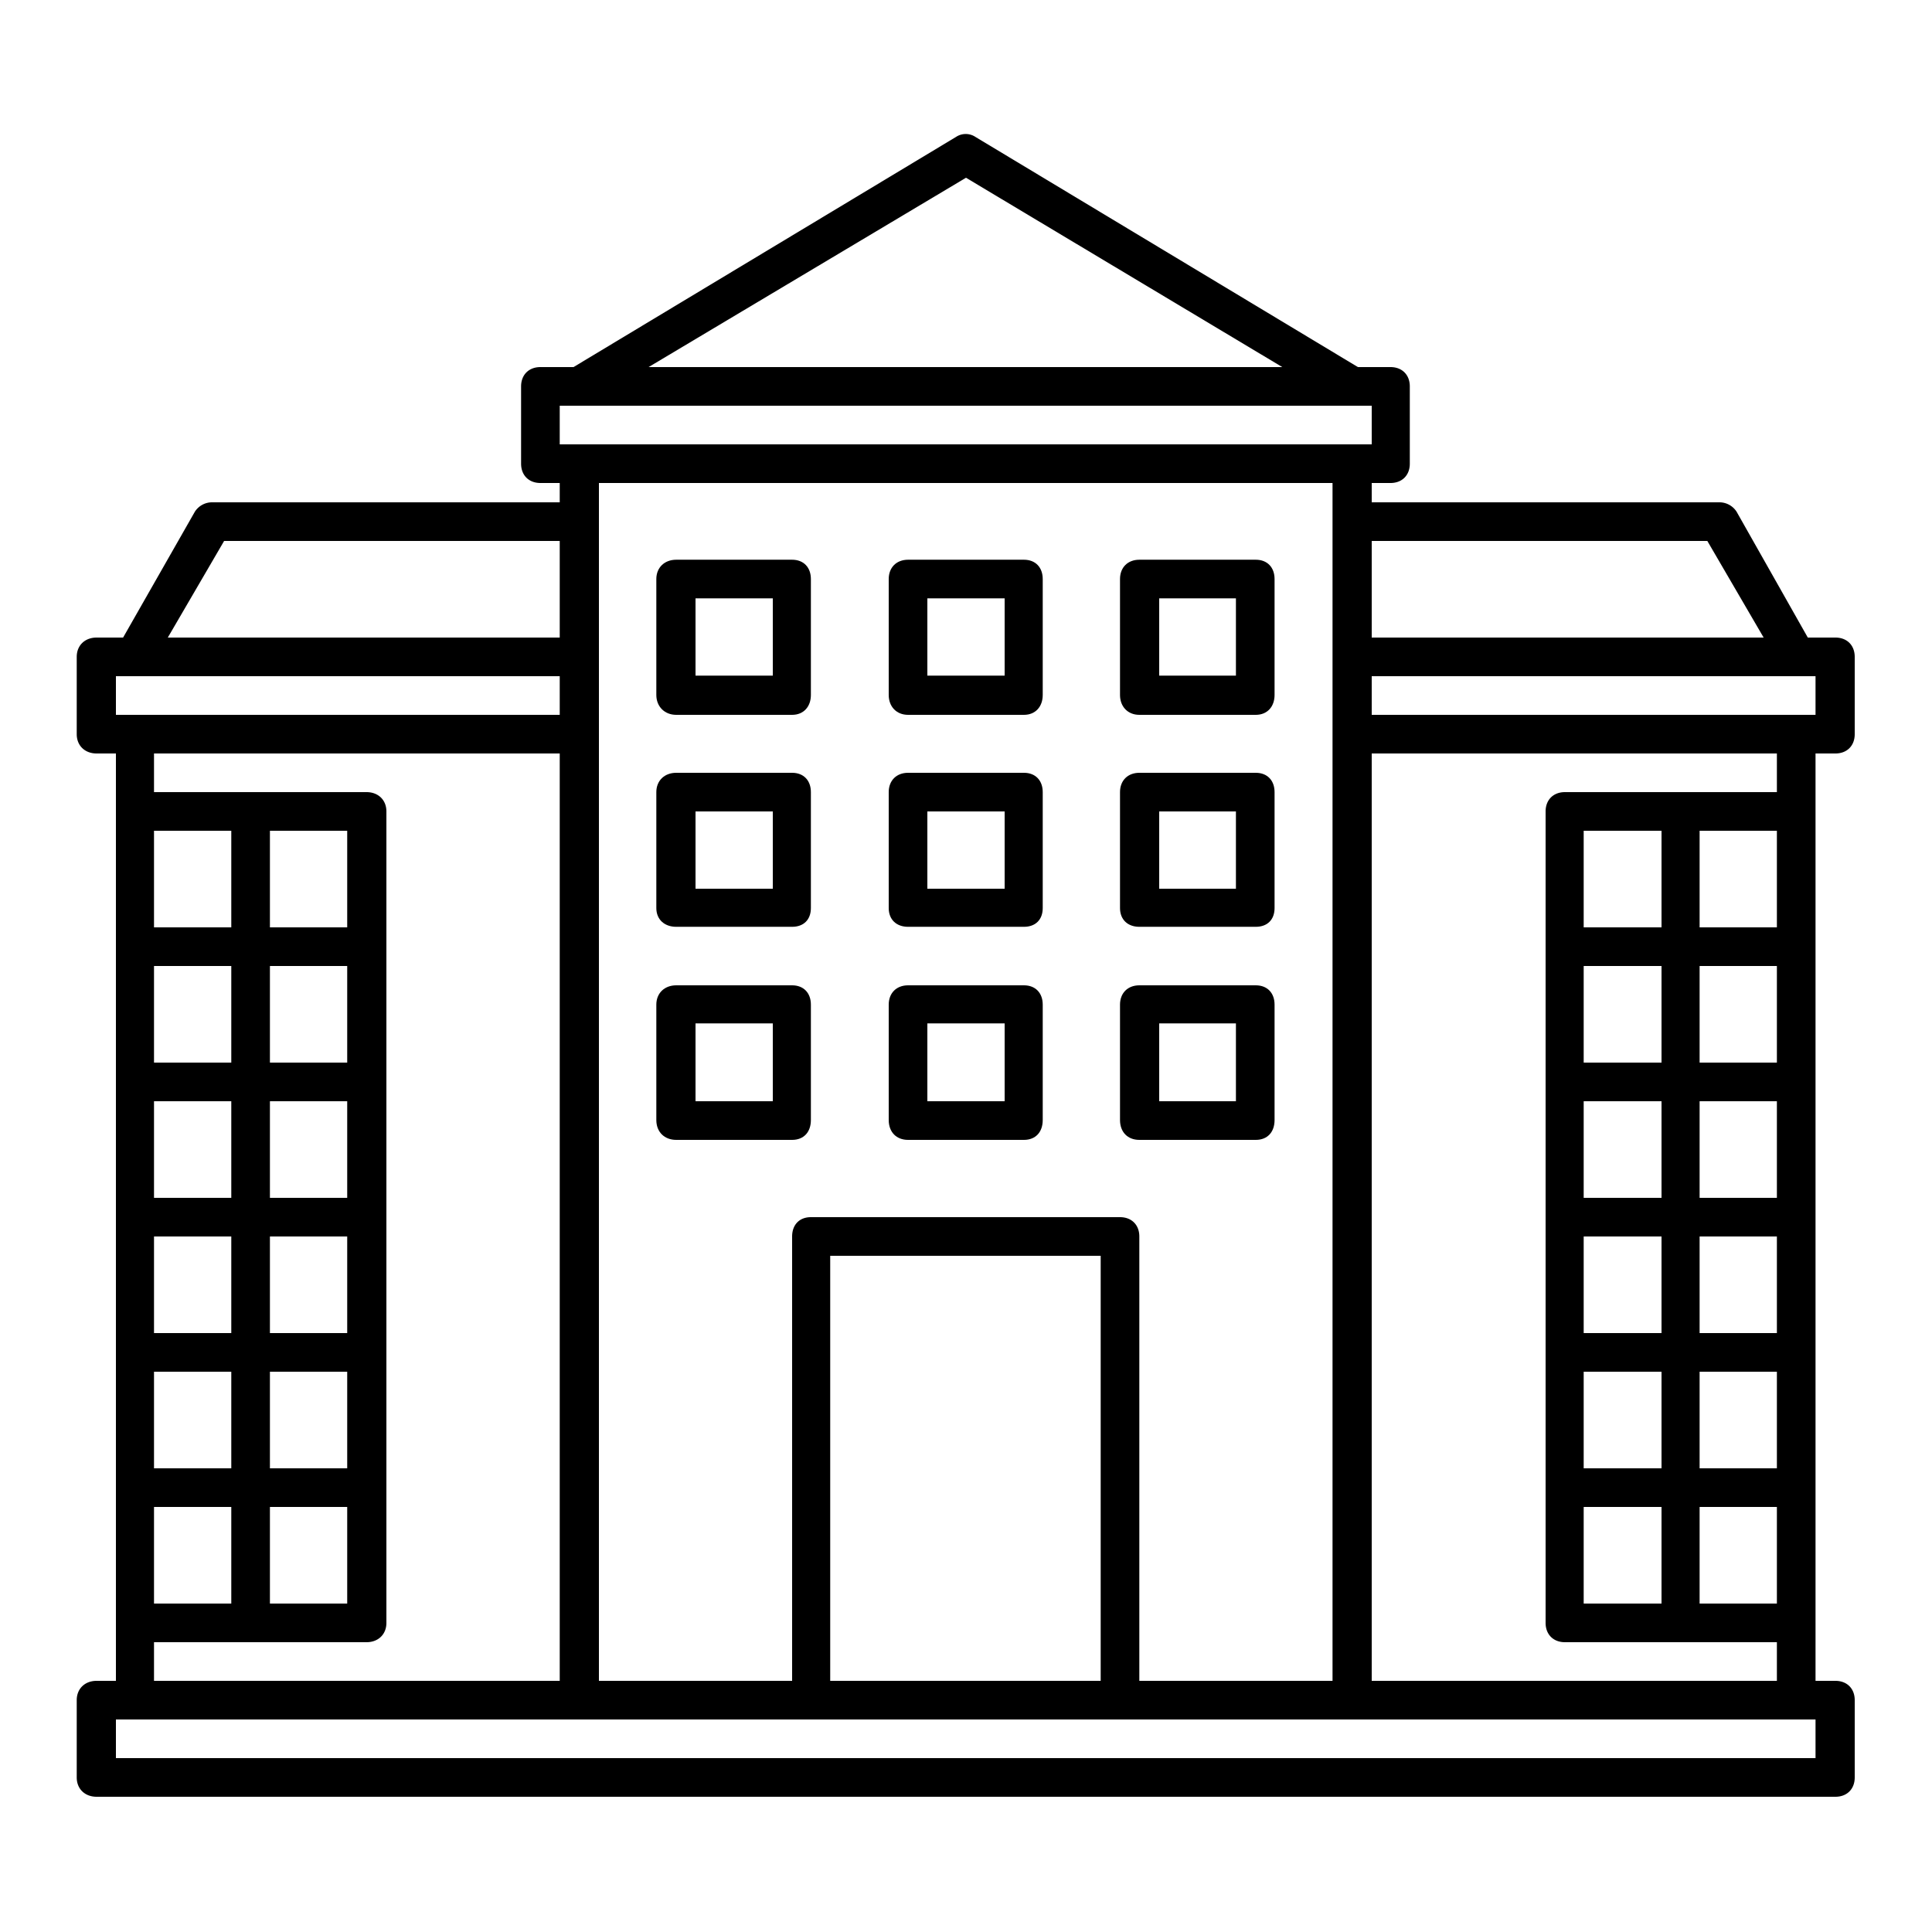 <svg width="35" height="35" fill="none" xmlns="http://www.w3.org/2000/svg"><defs><clipPath id="a"><path fill="#fff" fill-opacity="0" d="M0 0h35v35H0z"/></clipPath></defs><path d="M0 0h35v35H0z"/><g clip-path="url(#a)" fill="#000"><path d="M12.25 12.95h2.1c.21 0 .34-.15.34-.36v-2.1c0-.21-.13-.35-.34-.35h-2.1c-.21 0-.36.14-.36.35v2.1c0 .21.15.36.36.36Zm.35-2.11H14v1.4h-1.4v-1.4Zm3.85 2.11h2.1c.21 0 .34-.15.34-.36v-2.1c0-.21-.13-.35-.34-.35h-2.1c-.21 0-.35.14-.35.35v2.1c0 .21.14.36.35.36Zm.35-2.11h1.4v1.4h-1.4v-1.4Zm3.84 2.11h2.11c.21 0 .34-.15.34-.36v-2.1c0-.21-.13-.35-.34-.35h-2.11c-.21 0-.35.14-.35.35v2.1c0 .21.14.36.35.36Zm.36-2.11h1.39v1.4H21v-1.4Zm-8.75 5.95h2.1c.21 0 .34-.13.34-.34v-2.1c0-.21-.13-.35-.34-.35h-2.1c-.21 0-.36.14-.36.35v2.1c0 .21.15.34.36.34Zm.35-2.09H14v1.4h-1.4v-1.4Zm3.85 2.09h2.1c.21 0 .34-.13.34-.34v-2.1c0-.21-.13-.35-.34-.35h-2.1c-.21 0-.35.14-.35.35v2.1c0 .21.14.34.35.34Zm.35-2.09h1.4v1.4h-1.4v-1.4Zm3.84 2.09h2.11c.21 0 .34-.13.34-.34v-2.1c0-.21-.13-.35-.34-.35h-2.11c-.21 0-.35.14-.35.35v2.1c0 .21.14.34.35.34ZM21 14.7h1.39v1.4H21v-1.4Zm-8.75 5.95h2.1c.21 0 .34-.14.34-.36V18.2c0-.21-.13-.35-.34-.35h-2.1c-.21 0-.36.14-.36.35v2.09c0 .22.15.36.36.36Zm.35-2.11H14v1.41h-1.4v-1.41Zm3.85 2.11h2.1c.21 0 .34-.14.34-.36V18.2c0-.21-.13-.35-.34-.35h-2.1c-.21 0-.35.14-.35.35v2.09c0 .22.14.36.35.36Zm.35-2.11h1.4v1.41h-1.4v-1.41Zm3.84 2.11h2.11c.21 0 .34-.14.34-.36V18.2c0-.21-.13-.35-.34-.35h-2.11c-.21 0-.35.14-.35.35v2.09c0 .22.14.36.35.36Zm.36-2.11h1.39v1.41H21v-1.41Z"/><path d="M32.89 14.7v-1.05h.36c.21 0 .35-.14.35-.35v-1.4c0-.21-.14-.35-.35-.35h-.5l-1.29-2.28a.37.37 0 0 0-.32-.17h-6.29v-.35h.34c.21 0 .35-.14.35-.35V7c0-.21-.14-.35-.35-.35h-.59l-6.93-4.17a.318.318 0 0 0-.35 0l-6.93 4.17h-.6c-.21 0-.35.14-.35.35v1.4c0 .21.14.35.35.35h.35v.35H3.85a.37.37 0 0 0-.32.17l-1.3 2.28h-.48c-.21 0-.36.14-.36.35v1.4c0 .21.15.35.36.35h.35v16.8h-.35c-.21 0-.36.14-.36.35v1.4c0 .21.15.35.36.35h31.5c.21 0 .35-.14.35-.35v-1.4c0-.21-.14-.35-.35-.35h-.36V14.7Zm-4.2 14.35V27.3h1.41v1.75h-1.41Zm3.5-14v1.75h-1.4v-1.75h1.4ZM30.1 22.4v1.75h-1.41V22.4h1.41Zm-1.41-.7v-1.75h1.41v1.75h-1.41Zm2.1.7h1.4v1.75h-1.4V22.4Zm0-.7v-1.75h1.4v1.75h-1.4Zm0-2.45V17.5h1.4v1.75h-1.4Zm-.69 0h-1.41V17.5h1.41v1.75Zm-1.41 5.6h1.41v1.75h-1.41v-1.75Zm2.1 0h1.4v1.75h-1.4v-1.75Zm-.69-8.05h-1.41v-1.75h1.41v1.75Zm.69 10.5h1.4v1.75h-1.4V27.3Zm2.1-14.35h-8.04v-.7h8.04v.7ZM30.93 9.8l1.02 1.75h-7.1V9.8h6.08ZM17.5 3.22l5.73 3.43H11.75l5.75-3.43Zm-7.36 4.13h14.71v.7H10.14v-.7Zm14 1.4v21.7h-3.5V22.4c0-.21-.14-.35-.35-.35h-5.6c-.21 0-.34.14-.34.35v8.05h-3.5V8.75h13.29Zm-4.2 21.7h-4.9v-7.7h4.9v7.7ZM4.06 9.8h6.08v1.75h-7.1L4.06 9.8ZM2.1 12.25h8.04v.7H2.1v-.7Zm4.19 2.8v1.75h-1.4v-1.75h1.4Zm-3.5 14V27.3h1.4v1.75h-1.4Zm2.1-7.35v-1.75h1.4v1.75h-1.4Zm1.4.7v1.75h-1.4V22.4h1.4Zm-2.1-.7h-1.4v-1.75h1.4v1.75Zm0 .7v1.75h-1.4V22.4h1.4Zm0 2.45v1.75h-1.4v-1.75h1.4Zm.7 0h1.4v1.75h-1.4v-1.75Zm1.4-5.6h-1.4V17.5h1.4v1.75Zm-2.1 0h-1.4V17.5h1.4v1.75Zm.7 8.05h1.4v1.75h-1.4V27.3Zm-.7-10.5h-1.4v-1.75h1.4v1.75Zm-1.4 12.95h3.85c.21 0 .36-.14.36-.35V14.7c0-.21-.15-.35-.36-.35H2.79v-.7h7.35v16.8H2.79v-.7Zm30.1 2.1H2.1v-.7h30.79v.7Zm-8.04-1.4v-16.8h7.34v.7h-3.84c-.21 0-.35.14-.35.35v14.7c0 .21.14.35.35.35h3.84v.7h-7.34Z"/></g></svg>
